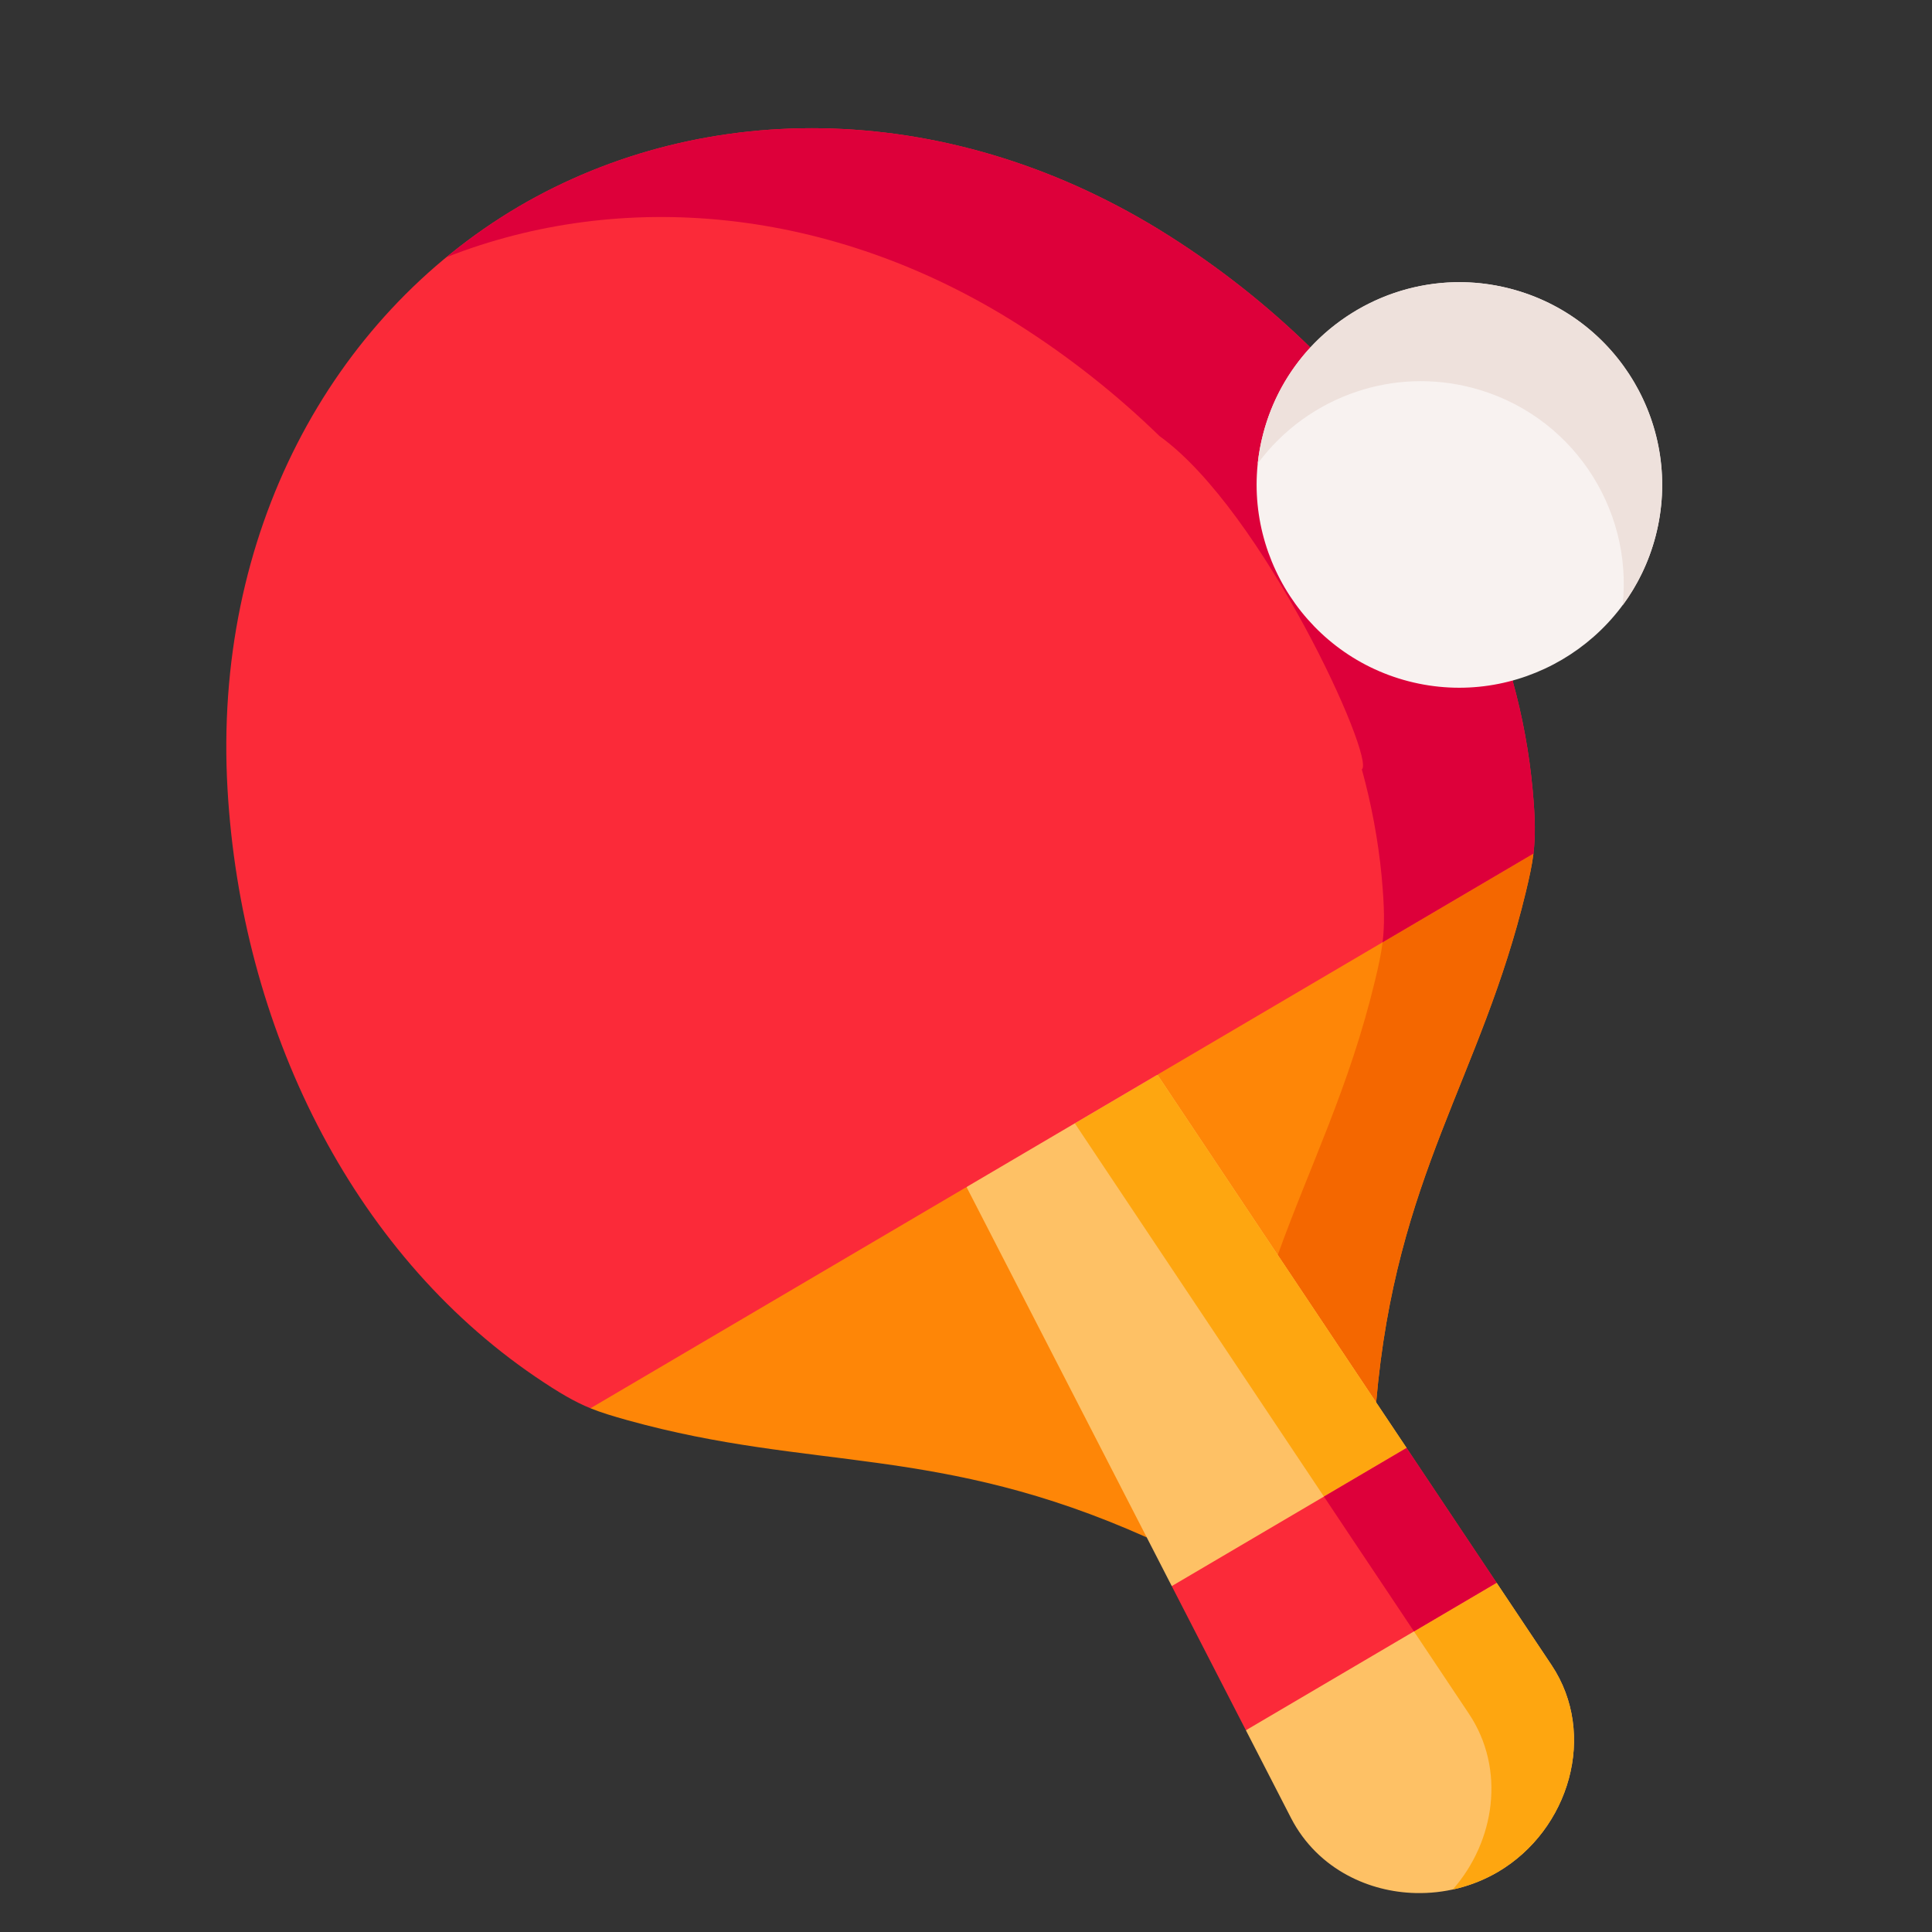 <svg width="104" height="104" viewBox="0 0 104 104" fill="none" xmlns="http://www.w3.org/2000/svg">
<rect x="0" y="0" width="104" height="104" fill="#333333" stroke="none"/>
<path fill-rule="evenodd" clip-rule="evenodd" d="M61.73 82.759L59.041 68.187L52.029 63.897L39.199 65.473L31.785 75.808C32.386 76.049 32.997 76.232 33.789 76.453C43.721 79.213 50.509 77.735 61.73 82.759Z" fill="#FE8607"/>
<path fill-rule="evenodd" clip-rule="evenodd" d="M74.079 75.493C75.138 63.245 79.727 58.029 82.138 48.007C82.33 47.207 82.466 46.589 82.547 45.946L68.427 47.997L62.303 57.852L64.196 66.979L74.079 75.493Z" fill="#FE8607"/>
<path fill-rule="evenodd" clip-rule="evenodd" d="M74.018 52.784C72.63 58.548 70.522 62.722 68.781 67.559L74.079 75.493C75.138 63.245 79.727 58.029 82.138 48.007C82.33 47.207 82.466 46.589 82.547 45.946L74.426 50.724C74.345 51.366 74.21 51.984 74.018 52.784Z" fill="#F46700"/>
<path fill-rule="evenodd" clip-rule="evenodd" d="M80.636 100.765C84.487 98.495 86 93.352 83.521 89.633L80.562 85.201L72.894 87.301L67.067 93.141L69.504 97.88C70.211 99.244 71.289 100.283 72.557 100.958C73.67 101.553 74.924 101.873 76.203 101.903C77.717 101.939 79.261 101.57 80.636 100.765Z" fill="#FEC165"/>
<path fill-rule="evenodd" clip-rule="evenodd" d="M76.113 87.819L79.072 92.251C81.06 95.229 80.485 99.117 78.203 101.713C79.045 101.529 79.866 101.214 80.636 100.765C84.487 98.495 86.001 93.352 83.521 89.633L80.562 85.201L76.113 87.819Z" fill="#FEA610"/>
<path fill-rule="evenodd" clip-rule="evenodd" d="M74.079 75.493L62.303 57.852L55.054 57.155L52.029 63.897L61.73 82.759L63.076 85.38L71.287 85.065L75.717 77.943L74.079 75.493Z" fill="#FEC165"/>
<path fill-rule="evenodd" clip-rule="evenodd" d="M57.859 60.471L69.631 78.11L71.268 80.561L75.717 77.943L74.079 75.493L62.303 57.852L57.859 60.471Z" fill="#FEA610"/>
<path fill-rule="evenodd" clip-rule="evenodd" d="M67.067 93.141L80.562 85.201L75.717 77.943L63.076 85.38L67.067 93.141Z" fill="#FB2A39"/>
<path fill-rule="evenodd" clip-rule="evenodd" d="M71.268 80.561L72.727 82.749L75.324 86.634L76.113 87.819L80.562 85.201L75.717 77.943L71.268 80.561Z" fill="#DD003A"/>
<path fill-rule="evenodd" clip-rule="evenodd" d="M31.785 75.808L52.029 63.897L62.303 57.852L82.546 45.946C82.654 45.044 82.648 44.097 82.505 42.537C82.324 40.539 81.959 38.57 81.424 36.641C82.18 36.088 76.117 22.708 70.534 18.702C68.235 16.457 65.678 14.432 62.91 12.679C51.294 5.32 38.008 5.2 27.9 11.132C17.805 17.087 11.457 28.759 12.248 42.486C12.982 55.25 18.868 67.337 28.829 74.117C30.125 74.995 30.944 75.464 31.785 75.808Z" fill="#FB2A39"/>
<path fill-rule="evenodd" clip-rule="evenodd" d="M73.309 41.415C73.824 43.288 74.183 45.201 74.371 47.135C74.375 47.196 74.38 47.253 74.386 47.309C74.528 48.874 74.534 49.821 74.426 50.723L82.546 45.946C82.655 45.044 82.648 44.097 82.505 42.537C82.324 40.539 81.96 38.57 81.424 36.641C82.18 36.088 76.117 22.708 70.534 18.702C68.235 16.457 65.678 14.432 62.91 12.679C51.294 5.32 38.008 5.2 27.9 11.132C26.54 11.935 25.249 12.842 24.035 13.845C33.439 10.144 44.741 11.092 54.794 17.458C57.558 19.21 60.115 21.235 62.419 23.476C67.996 27.485 74.06 40.866 73.309 41.415Z" fill="#DD003A"/>
<path fill-rule="evenodd" clip-rule="evenodd" d="M89.125 28.844C90.634 23.022 87.12 17.049 81.297 15.54C75.48 14.032 69.502 17.545 67.993 23.367C66.485 29.185 70.003 35.164 75.821 36.672C81.643 38.181 87.618 34.662 89.125 28.844Z" fill="#F8F2F0"/>
<path fill-rule="evenodd" clip-rule="evenodd" d="M67.993 23.367C67.856 23.895 67.758 24.428 67.702 24.956C69.05 23.129 70.934 21.777 73.062 21.072C74.993 20.431 77.117 20.323 79.232 20.871C84.536 22.246 87.914 27.293 87.346 32.586C88.152 31.493 88.765 30.234 89.125 28.844C90.638 23.008 87.134 17.052 81.297 15.54C77.265 14.494 73.18 15.844 70.534 18.702C69.353 19.98 68.46 21.563 67.993 23.367Z" fill="#EEE1DC"/>
</svg>
